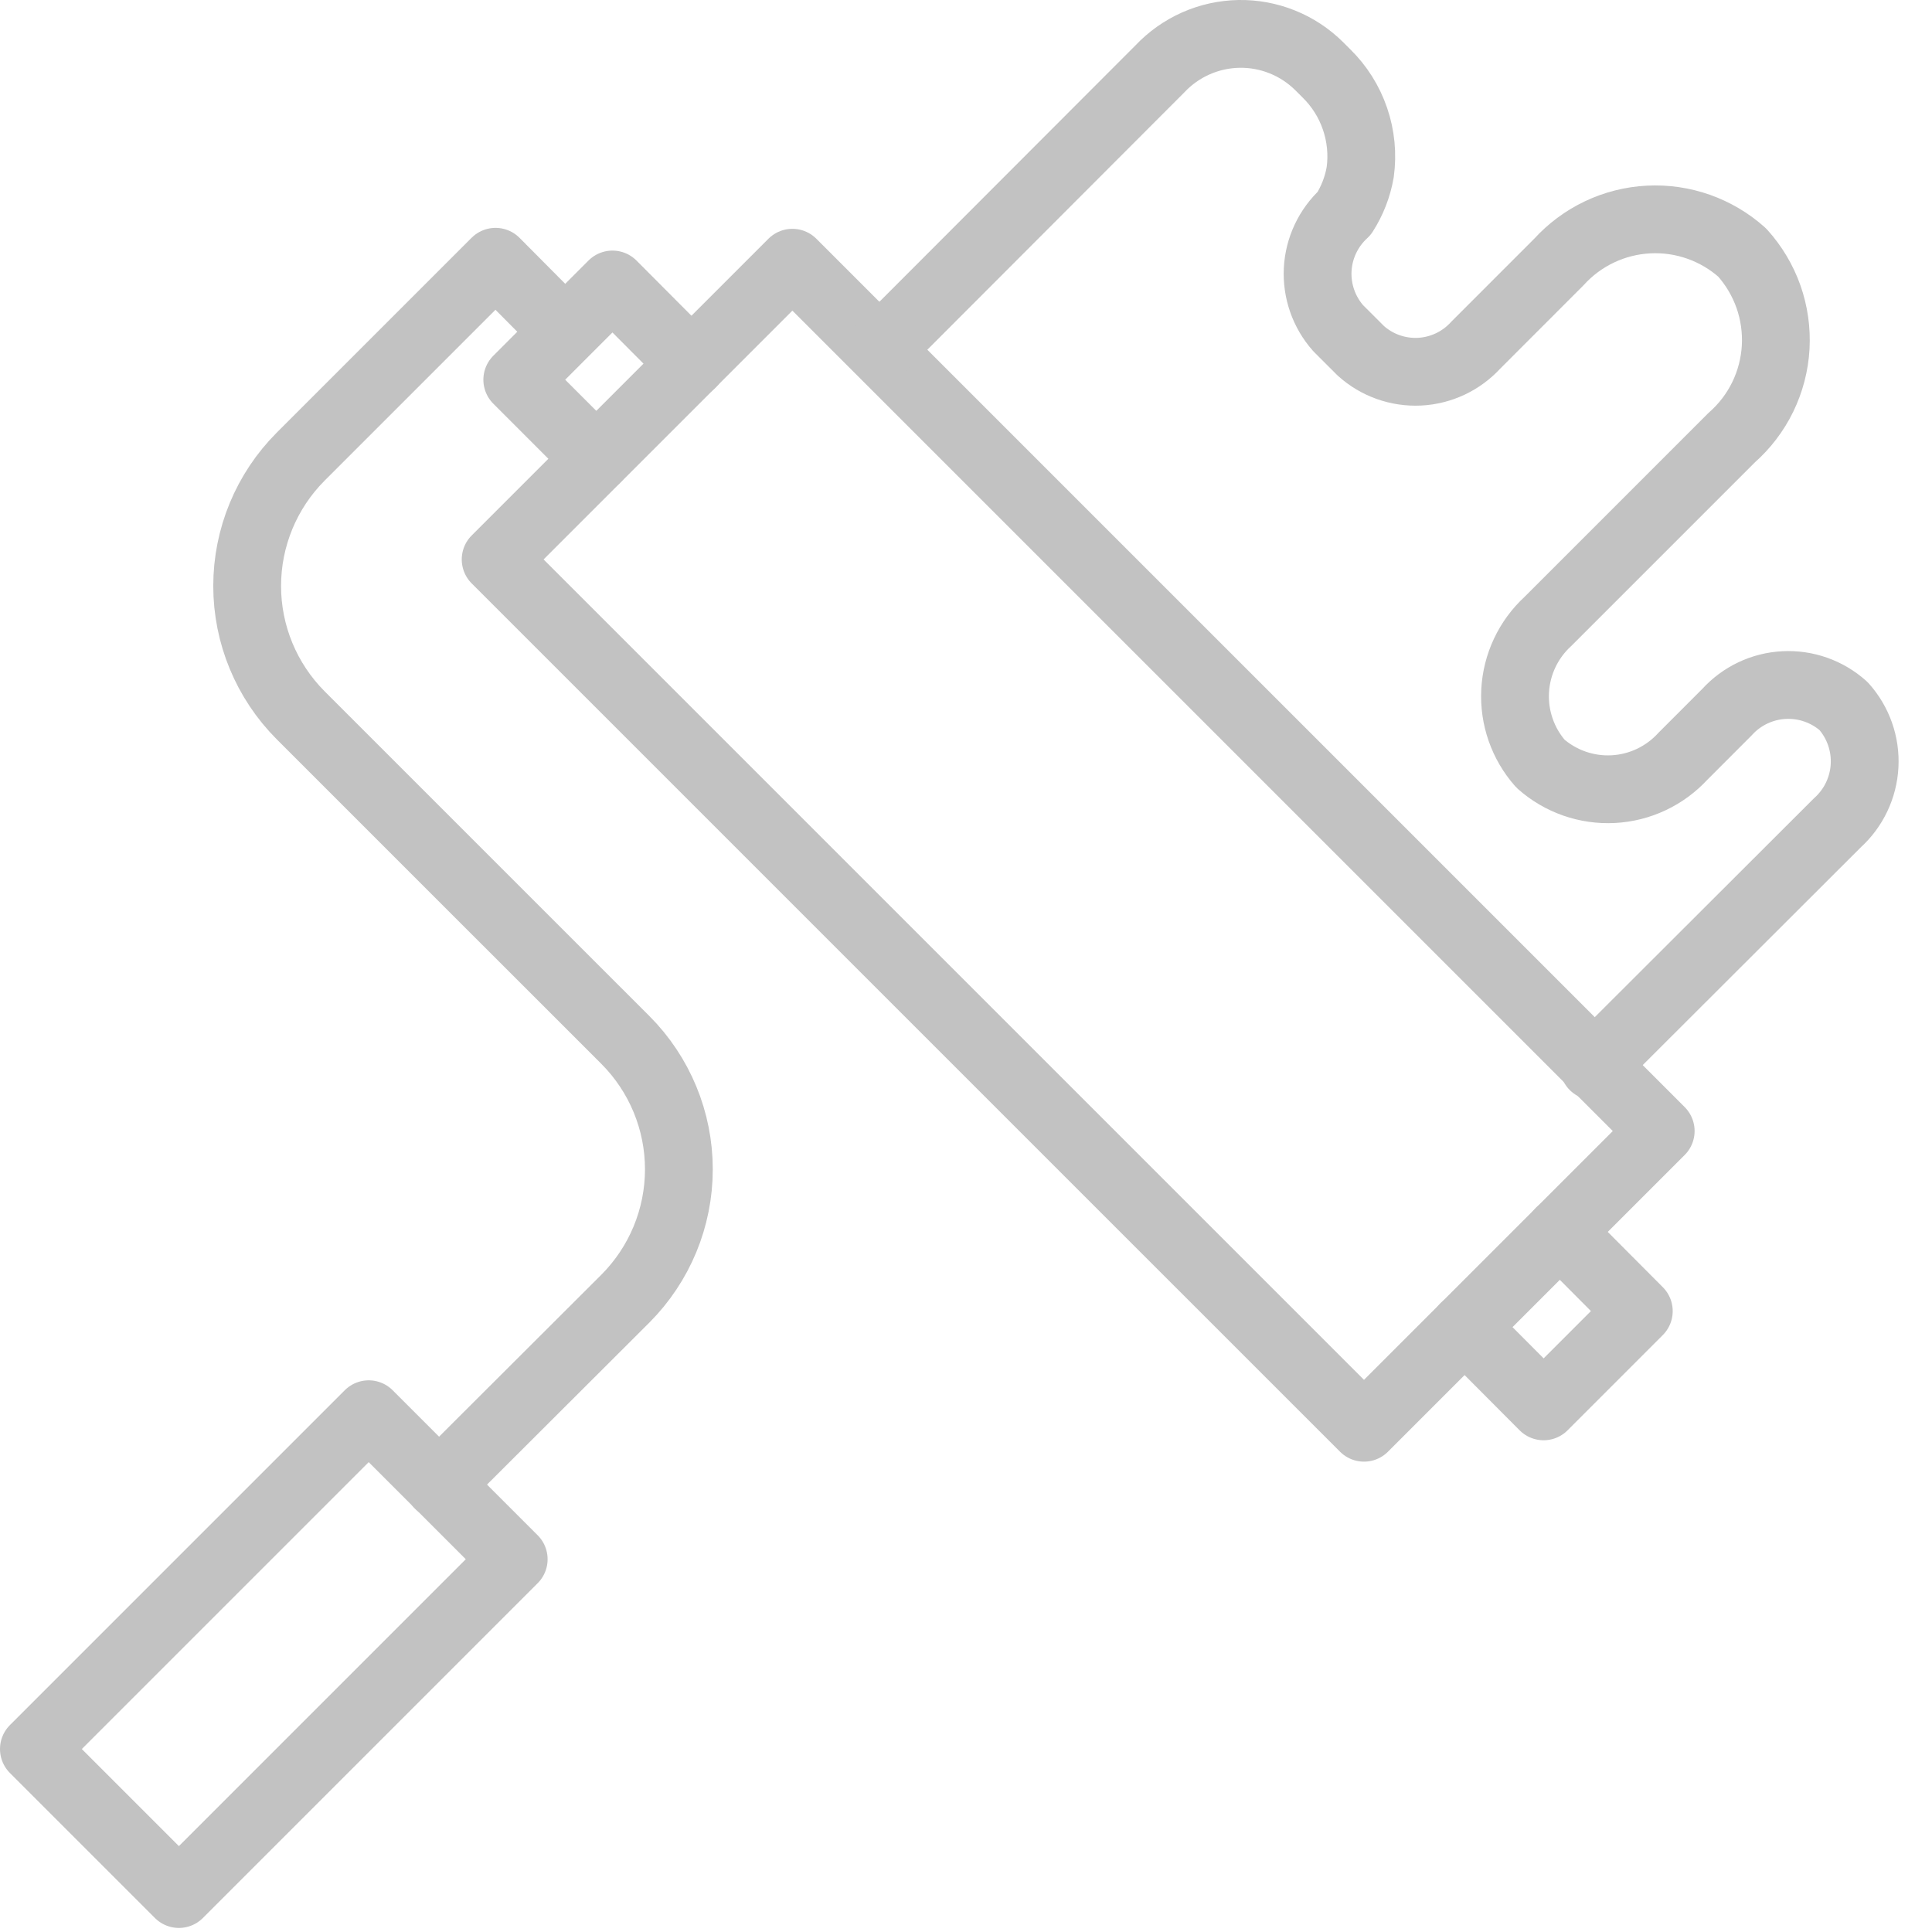 <svg width="57" height="57" viewBox="0 0 57 57" fill="none" xmlns="http://www.w3.org/2000/svg">
<path d="M23.378 7.751L14.623 16.505L40.242 42.123L48.996 33.369L23.378 7.751Z" stroke="#C2C2C2" stroke-width="2" stroke-linecap="round" stroke-linejoin="round"/>
<path d="M12.95 43.803L18.451 38.313C19.461 37.3 20.029 35.928 20.029 34.498C20.029 33.067 19.461 31.695 18.451 30.683L8.87 21.103C7.86 20.09 7.292 18.718 7.292 17.288C7.292 15.857 7.86 14.485 8.87 13.473L14.62 7.723L15.991 9.103" stroke="#C2C2C2" stroke-width="2" stroke-linecap="round" stroke-linejoin="round"/>
<path d="M10.878 41.724L1 51.602L5.278 55.88L15.156 46.002L10.878 41.724Z" stroke="#C2C2C2" stroke-width="2" stroke-linecap="round" stroke-linejoin="round"/>
<path d="M46.02 36.342L48.35 38.682L45.541 41.492L43.21 39.152" stroke="#C2C2C2" stroke-width="2" stroke-linecap="round" stroke-linejoin="round"/>
<path d="M20.401 10.733L18.07 8.393L15.261 11.203L17.59 13.533" stroke="#C2C2C2" stroke-width="2" stroke-linecap="round" stroke-linejoin="round"/>
<path d="M47.02 31.453L54.211 24.273C54.69 23.84 54.977 23.234 55.011 22.59C55.045 21.945 54.822 21.313 54.391 20.832C53.91 20.401 53.278 20.178 52.633 20.212C51.989 20.245 51.383 20.533 50.95 21.012L49.651 22.312C49.119 22.892 48.381 23.241 47.596 23.282C46.81 23.323 46.04 23.054 45.45 22.532C44.929 21.943 44.66 21.173 44.701 20.387C44.742 19.602 45.09 18.864 45.67 18.332L51.09 12.912C51.472 12.576 51.784 12.168 52.007 11.71C52.229 11.253 52.359 10.755 52.388 10.247C52.416 9.739 52.344 9.231 52.175 8.751C52.005 8.271 51.742 7.83 51.401 7.452C50.645 6.775 49.651 6.423 48.638 6.476C47.624 6.528 46.672 6.98 45.99 7.732L43.541 10.182C43.112 10.652 42.515 10.934 41.88 10.966C41.245 10.997 40.624 10.777 40.151 10.352L39.48 9.682C39.06 9.207 38.843 8.585 38.876 7.951C38.91 7.316 39.192 6.721 39.66 6.292C39.895 5.924 40.055 5.513 40.13 5.082C40.203 4.551 40.151 4.011 39.977 3.504C39.804 2.997 39.514 2.537 39.13 2.162L38.92 1.952C38.609 1.644 38.24 1.4 37.833 1.237C37.427 1.073 36.992 0.993 36.554 1C36.115 1.008 35.683 1.103 35.283 1.28C34.882 1.458 34.521 1.713 34.221 2.032L25.971 10.293" stroke="#C2C2C2" stroke-width="2" stroke-linecap="round" stroke-linejoin="round"/>
</svg>
